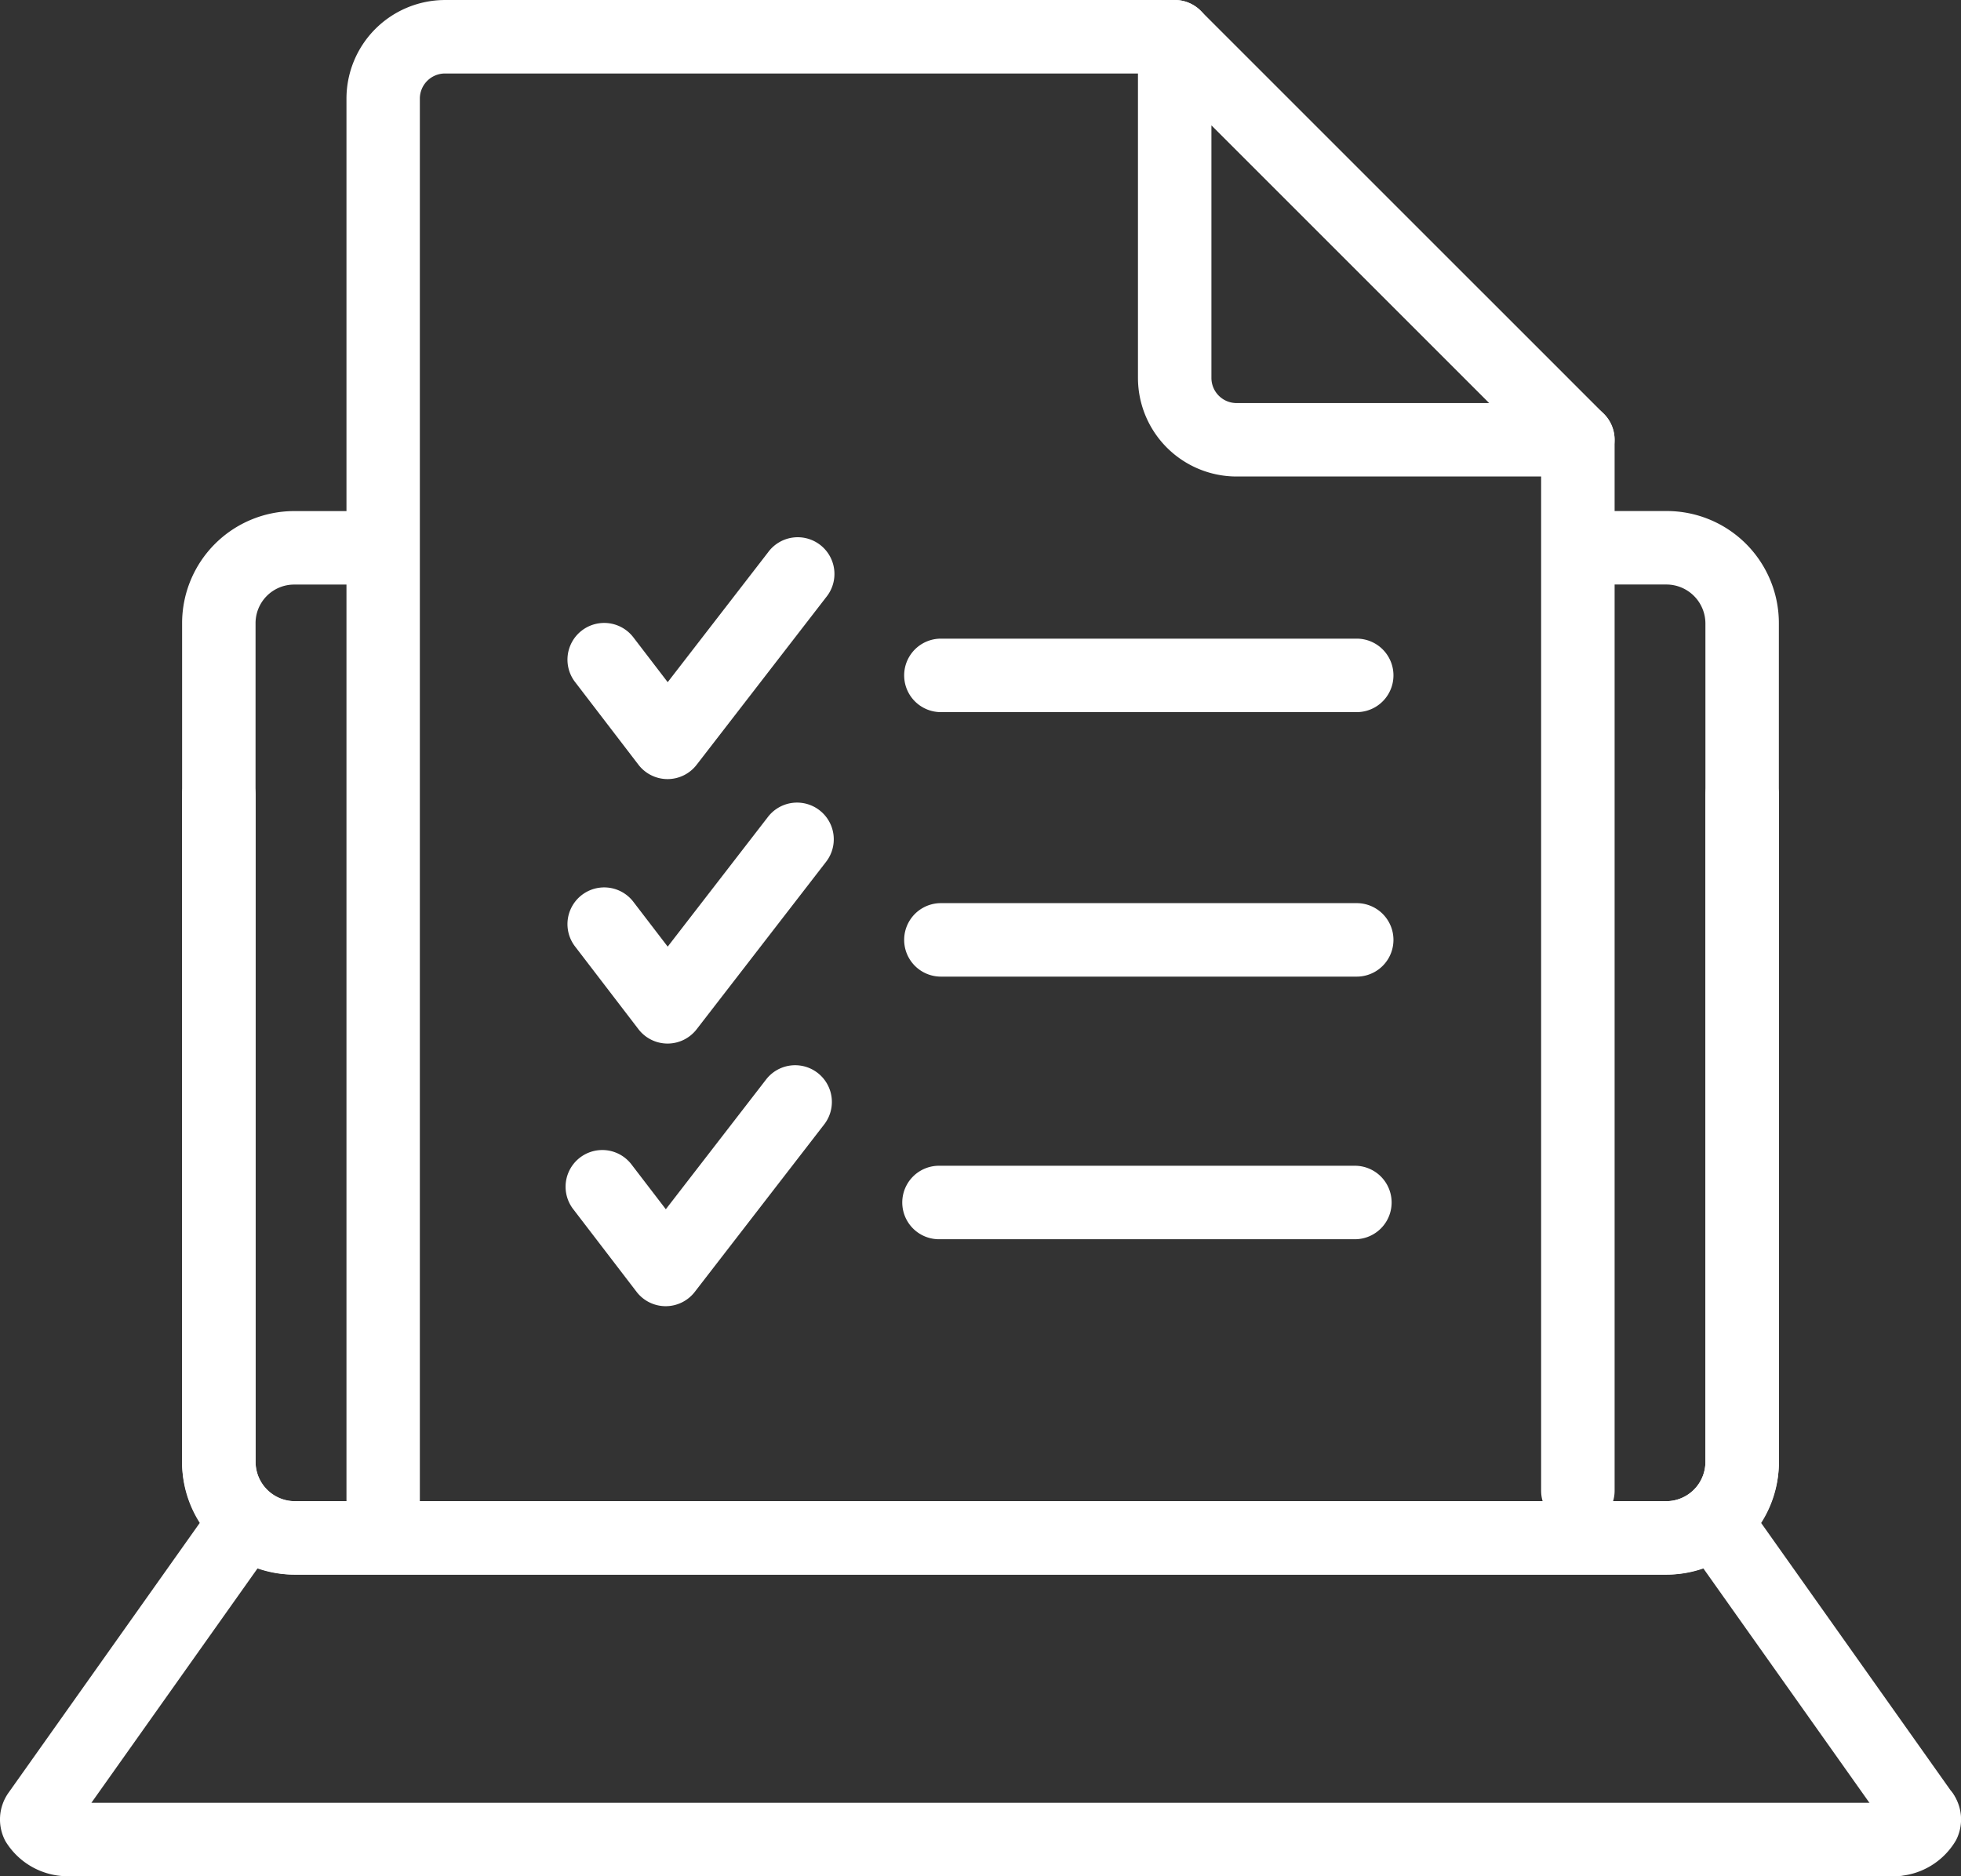 <svg xmlns="http://www.w3.org/2000/svg" width="157.431" height="150.65" viewBox="0 0 157.431 150.65">
  <rect x="0" y="0" width="157.431" height="150.65" fill="#333333" stroke="none"/>
  <g id="Group_12095" data-name="Group 12095" transform="translate(-766.414 -1085.869)">
    <g id="Group_12081" data-name="Group 12081" transform="translate(890.137 1118.233)">
      <path id="Path_10685" data-name="Path 10685" d="M1063.134,1252.992a2.948,2.948,0,0,1-2.948-2.948v-84.38a2.948,2.948,0,0,1,5.9,0v84.38A2.948,2.948,0,0,1,1063.134,1252.992Z" transform="translate(-1060.186 -1162.716)" fill="#fff"/>
    </g>
    <g id="Group_12082" data-name="Group 12082" transform="translate(794.224 1085.87)">
      <path id="Path_10686" data-name="Path 10686" d="M835.4,1209.225a2.948,2.948,0,0,1-2.948-2.948V1093.784a7.923,7.923,0,0,1,7.914-7.914h58.582a2.948,2.948,0,1,1,0,5.9H840.361a2.021,2.021,0,0,0-2.018,2.018v112.493A2.948,2.948,0,0,1,835.4,1209.225Z" transform="translate(-832.447 -1085.87)" fill="#fff"/>
    </g>
    <g id="Group_12083" data-name="Group 12083" transform="translate(857.772 1085.869)">
      <path id="Path_10687" data-name="Path 10687" d="M1018.651,1124.129h-27.4a7.923,7.923,0,0,1-7.914-7.914v-27.4a2.948,2.948,0,0,1,5.032-2.085l32.365,32.364a2.948,2.948,0,0,1-2.084,5.033Zm-29.417-28.194v20.28a2.02,2.02,0,0,0,2.018,2.018h20.281Z" transform="translate(-983.338 -1085.869)" fill="#fff"/>
    </g>
    <g id="Group_12084" data-name="Group 12084" transform="translate(781.034 1126.904)">
      <path id="Path_10688" data-name="Path 10688" d="M920.328,1268.7H810.116a9,9,0,0,1-8.989-8.99v-67.414a9,9,0,0,1,8.989-8.989h5.057a2.948,2.948,0,1,1,0,5.9h-5.057a3.1,3.1,0,0,0-3.093,3.093v67.414a3.135,3.135,0,0,0,3.093,3.094H920.328a3.174,3.174,0,0,0,3.092-3.094v-53.589a2.948,2.948,0,0,1,5.9,0v53.589A9.109,9.109,0,0,1,920.328,1268.7Z" transform="translate(-801.127 -1183.305)" fill="#fff"/>
    </g>
    <g id="Group_12085" data-name="Group 12085" transform="translate(781.034 1126.904)">
      <path id="Path_10689" data-name="Path 10689" d="M920.326,1268.7H810.115a9.109,9.109,0,0,1-8.988-8.99v-53.589a2.948,2.948,0,0,1,5.9,0v53.589a3.174,3.174,0,0,0,3.092,3.094H920.326a3.135,3.135,0,0,0,3.093-3.094v-67.414a3.134,3.134,0,0,0-3.093-3.093h-4.884a2.948,2.948,0,1,1,0-5.9h4.884a9,9,0,0,1,8.99,8.989v67.414A9,9,0,0,1,920.326,1268.7Z" transform="translate(-801.127 -1183.305)" fill="#fff"/>
    </g>
    <g id="Group_12086" data-name="Group 12086" transform="translate(902.372 1206.796)">
      <path id="Path_10690" data-name="Path 10690" d="M1107.6,1400.661a2.943,2.943,0,0,1-2.408-1.244l-15.415-21.76a2.948,2.948,0,0,1,4.811-3.408l15.415,21.76a2.949,2.949,0,0,1-2.4,4.652Z" transform="translate(-1089.238 -1373.004)" fill="#fff"/>
    </g>
    <g id="Group_12087" data-name="Group 12087" transform="translate(915.531 1228.556)">
      <path id="Path_10691" data-name="Path 10691" d="M1123.431,1432.634a4.116,4.116,0,1,1,4.6-6.806,3.651,3.651,0,0,1,.368,3.911A5.823,5.823,0,0,1,1123.431,1432.634Zm-.086-3.222h0Z" transform="translate(-1120.483 -1424.672)" fill="#fff"/>
    </g>
    <g id="Group_12088" data-name="Group 12088" transform="translate(766.414 1206.796)">
      <path id="Path_10692" data-name="Path 10692" d="M918.479,1402.726H771.77a5.85,5.85,0,0,1-4.921-2.818,3.7,3.7,0,0,1,.259-3.9l15.421-21.761a2.948,2.948,0,0,1,4.81,3.409l-13.588,19.174H918.479a2.948,2.948,0,0,1,0,5.9Z" transform="translate(-766.414 -1373.004)" fill="#fff"/>
    </g>
    <g id="Group_12089" data-name="Group 12089" transform="translate(811.971 1129.078)">
      <path id="Path_10693" data-name="Path 10693" d="M882.624,1207.812h-.006a2.948,2.948,0,0,1-2.334-1.155l-5.089-6.642a2.948,2.948,0,1,1,4.681-3.586l2.758,3.6,8.051-10.418a2.948,2.948,0,1,1,4.666,3.6l-10.394,13.451A2.948,2.948,0,0,1,882.624,1207.812Z" transform="translate(-874.587 -1188.465)" fill="#fff"/>
    </g>
    <g id="Group_12090" data-name="Group 12090" transform="translate(839.003 1137.152)">
      <path id="Path_10694" data-name="Path 10694" d="M975.1,1213.533H941.719a2.948,2.948,0,1,1,0-5.9H975.1a2.948,2.948,0,1,1,0,5.9Z" transform="translate(-938.771 -1207.637)" fill="#fff"/>
    </g>
    <g id="Group_12091" data-name="Group 12091" transform="translate(811.971 1150.314)">
      <path id="Path_10695" data-name="Path 10695" d="M882.624,1258.237h-.006a2.948,2.948,0,0,1-2.334-1.155l-5.089-6.642a2.948,2.948,0,1,1,4.681-3.586l2.758,3.6,8.051-10.419a2.948,2.948,0,0,1,4.666,3.605l-10.394,13.45A2.948,2.948,0,0,1,882.624,1258.237Z" transform="translate(-874.587 -1238.891)" fill="#fff"/>
    </g>
    <g id="Group_12092" data-name="Group 12092" transform="translate(839.003 1158.389)">
      <path id="Path_10696" data-name="Path 10696" d="M975.1,1263.959H941.719a2.948,2.948,0,1,1,0-5.9H975.1a2.948,2.948,0,1,1,0,5.9Z" transform="translate(-938.771 -1258.063)" fill="#fff"/>
    </g>
    <g id="Group_12093" data-name="Group 12093" transform="translate(811.82 1171.401)">
      <path id="Path_10697" data-name="Path 10697" d="M882.264,1308.306h-.006a2.947,2.947,0,0,1-2.334-1.155l-5.089-6.642a2.948,2.948,0,0,1,4.68-3.587l2.759,3.6,8.05-10.418a2.948,2.948,0,1,1,4.666,3.605l-10.393,13.45A2.949,2.949,0,0,1,882.264,1308.306Z" transform="translate(-874.227 -1288.96)" fill="#fff"/>
    </g>
    <g id="Group_12094" data-name="Group 12094" transform="translate(838.851 1179.475)">
      <path id="Path_10698" data-name="Path 10698" d="M974.746,1314.028H941.36a2.948,2.948,0,1,1,0-5.9h33.386a2.948,2.948,0,1,1,0,5.9Z" transform="translate(-938.412 -1308.132)" fill="#fff"/>
    </g>
  </g>
</svg>
